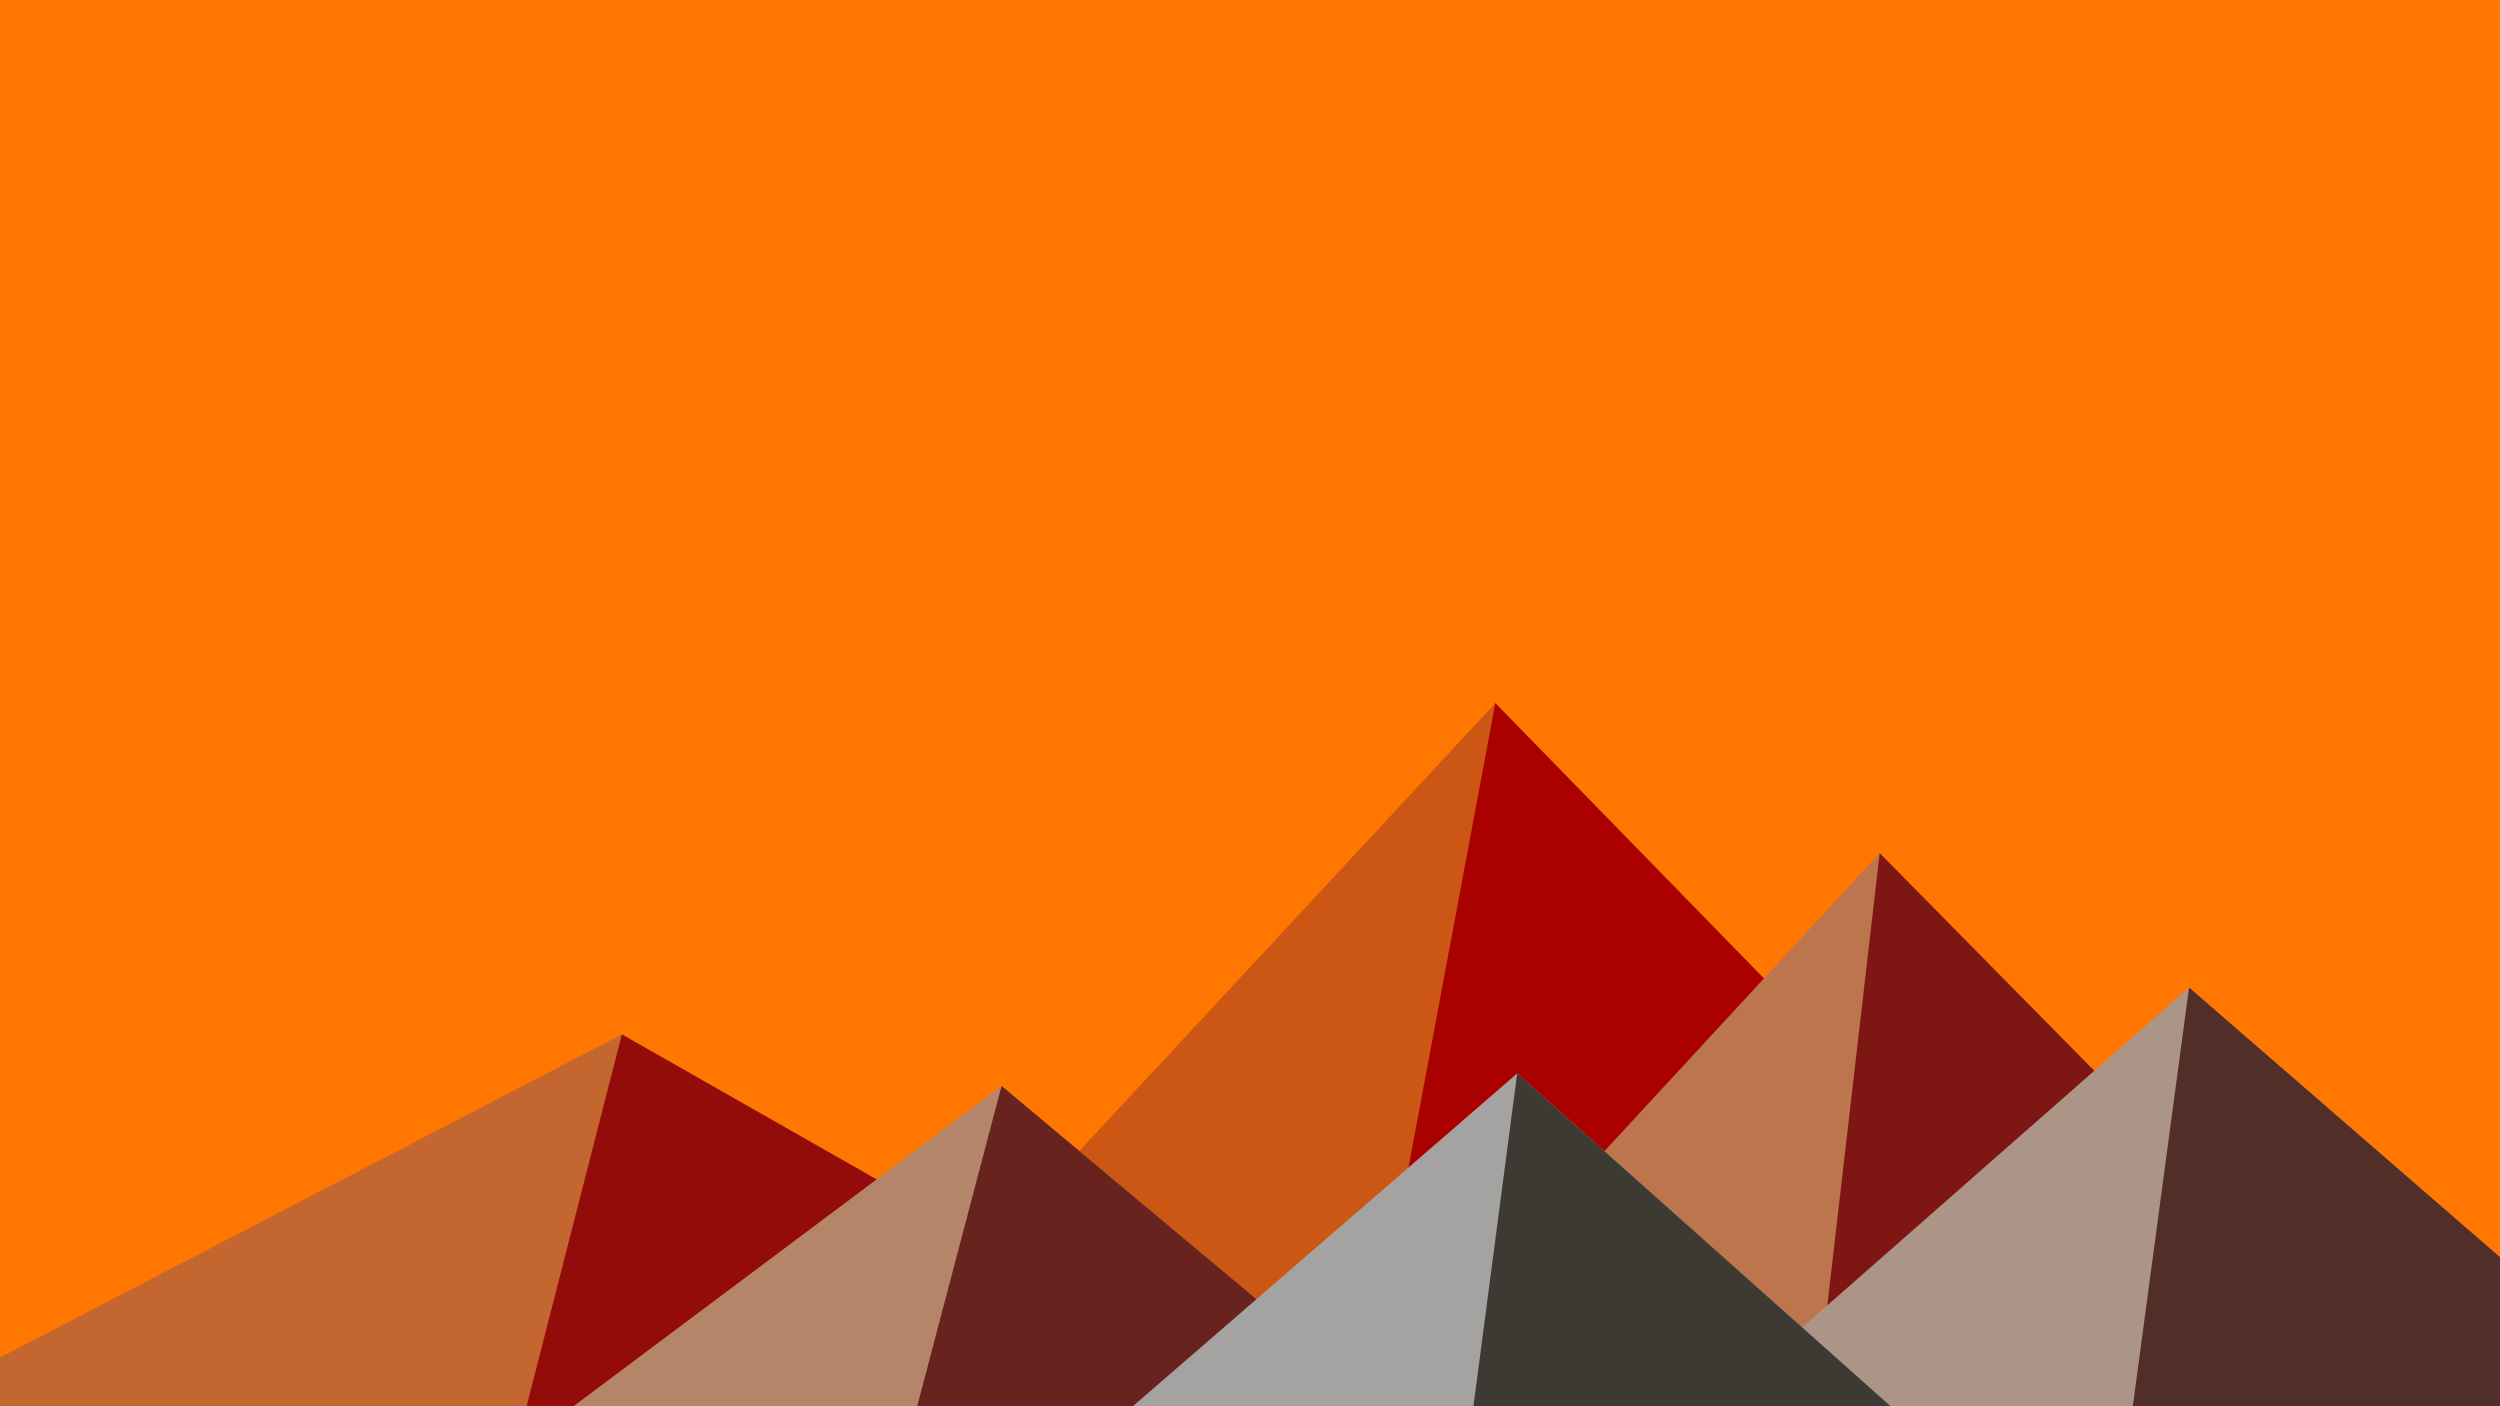 ﻿<svg xmlns='http://www.w3.org/2000/svg' viewBox='0 0 1600 900'><rect fill='#ff7700' width='1600' height='900'/><polygon fill='#cc5714' points='957 450 539 900 1396 900'/><polygon fill='#aa0000' points='957 450 872.9 900 1396 900'/><polygon fill='#c46630' points='-60 900 398 662 816 900'/><polygon fill='#940c0a' points='337 900 398 662 816 900'/><polygon fill='#bc754d' points='1203 546 1552 900 876 900'/><polygon fill='#7e1714' points='1203 546 1552 900 1162 900'/><polygon fill='#b48569' points='641 695 886 900 367 900'/><polygon fill='#68231f' points='587 900 641 695 886 900'/><polygon fill='#ac9486' points='1710 900 1401 632 1096 900'/><polygon fill='#522e29' points='1710 900 1401 632 1365 900'/><polygon fill='#a4a3a2' points='1210 900 971 687 725 900'/><polygon fill='#3c3a33' points='943 900 1210 900 971 687'/></svg>